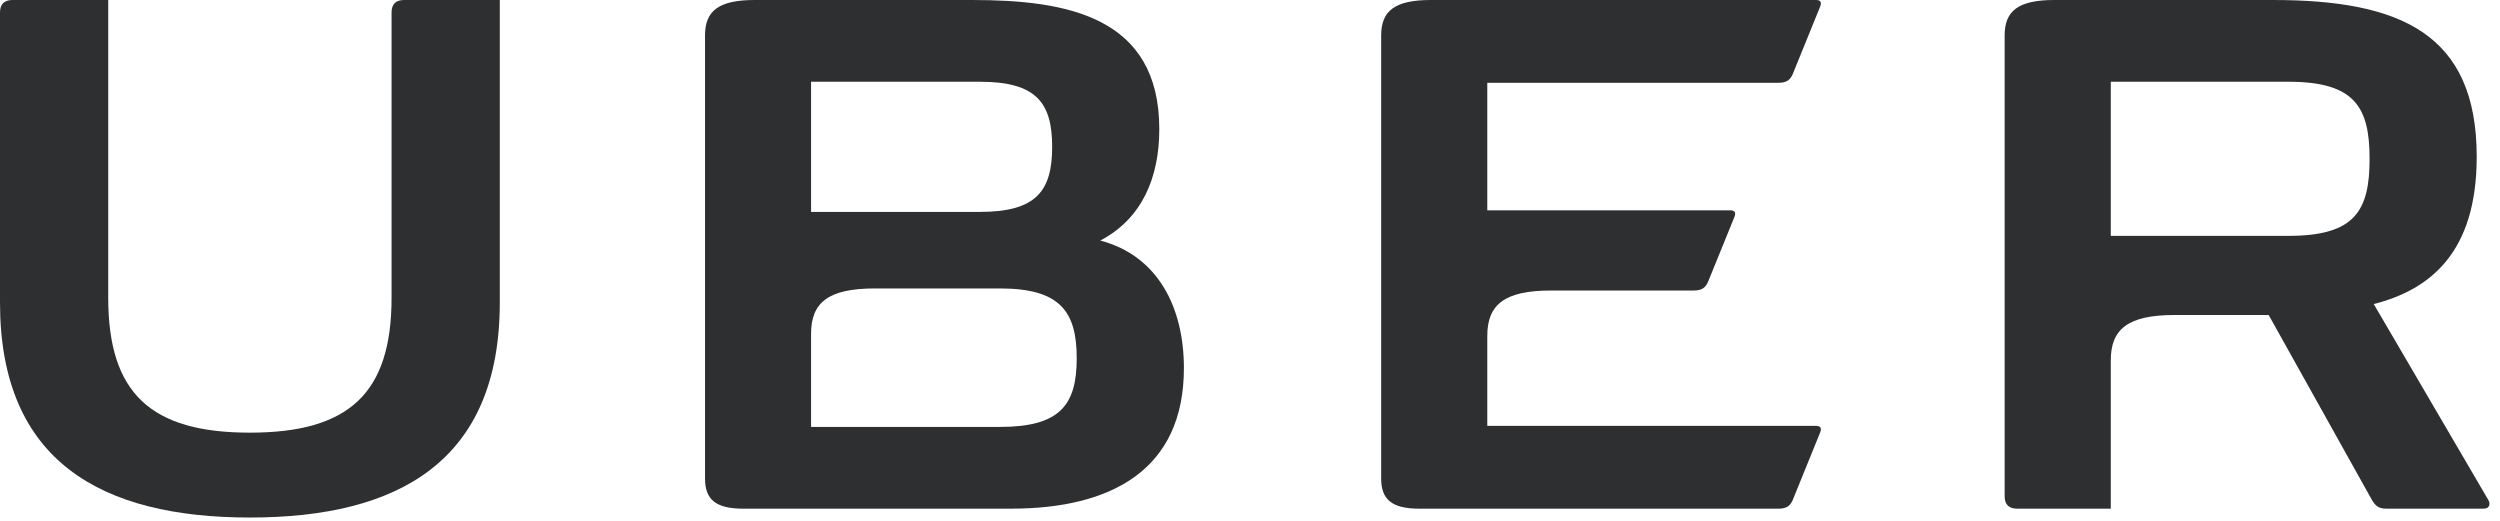<svg width="96" height="20" viewBox="0 0 96 20" fill="none" xmlns="http://www.w3.org/2000/svg">
<path fill-rule="evenodd" clip-rule="evenodd" d="M15.036 0.48V11.436C15.036 15.095 13.411 16.614 9.596 16.614C5.782 16.614 4.156 15.095 4.156 11.436V0H0.482C0.16 0 0 0.16 0 0.48V11.616C0 17.734 3.915 19.873 9.596 19.873C15.278 19.873 19.192 17.734 19.192 11.616V0H15.519C15.198 0 15.036 0.16 15.036 0.48Z" fill="#2D2F30"/>
<path fill-rule="evenodd" clip-rule="evenodd" d="M68.294 3.179C68.595 3.179 68.735 3.079 68.835 2.859L69.899 0.24C69.96 0.08 69.899 0 69.739 0H54.943C53.558 0 53.037 0.42 53.037 1.359V18.373C53.037 19.173 53.437 19.533 54.502 19.533H68.294C68.595 19.533 68.735 19.433 68.835 19.214L69.899 16.594C69.96 16.434 69.899 16.354 69.739 16.354H57.112V12.895C57.112 11.696 57.774 11.156 59.559 11.156H65.041C65.343 11.156 65.482 11.056 65.583 10.836L66.607 8.317C66.667 8.157 66.607 8.077 66.447 8.077H57.112V3.179H68.294Z" fill="#2D2F30"/>
<path fill-rule="evenodd" clip-rule="evenodd" d="M38.395 16.394H31.145V12.816C31.145 11.616 31.808 11.076 33.596 11.076H38.395C40.703 11.076 41.346 11.956 41.346 13.755C41.346 15.555 40.703 16.394 38.395 16.394ZM31.145 3.139H37.632C39.801 3.139 40.403 3.952 40.403 5.638C40.403 7.324 39.801 8.137 37.632 8.137H31.145V3.139ZM42.25 9.237C43.855 8.397 44.517 6.818 44.517 4.958C44.517 0.64 40.984 0 37.331 0H28.979C27.594 0 27.073 0.42 27.073 1.359V18.373C27.073 19.173 27.473 19.533 28.538 19.533H38.817C42.691 19.533 45.462 18.034 45.462 14.135C45.462 11.796 44.458 9.817 42.25 9.237Z" fill="#2D2F30"/>
<path fill-rule="evenodd" clip-rule="evenodd" d="M87.879 9.057H81.054V3.139H87.879C90.429 3.139 90.992 4.119 90.992 6.098C90.992 8.097 90.429 9.057 87.879 9.057ZM95.548 19.193L91.152 11.676C93.341 11.116 95.106 9.677 95.106 6.018C95.106 1.28 92.156 0 87.277 0H78.886C77.5 0 76.978 0.42 76.978 1.359V19.053C76.978 19.373 77.139 19.533 77.461 19.533H81.054V13.835C81.054 12.636 81.716 12.096 83.503 12.096H87.117L91.091 19.214C91.212 19.413 91.333 19.533 91.634 19.533H95.368C95.629 19.533 95.629 19.313 95.548 19.193Z" fill="#2D2F30"/>
</svg>
